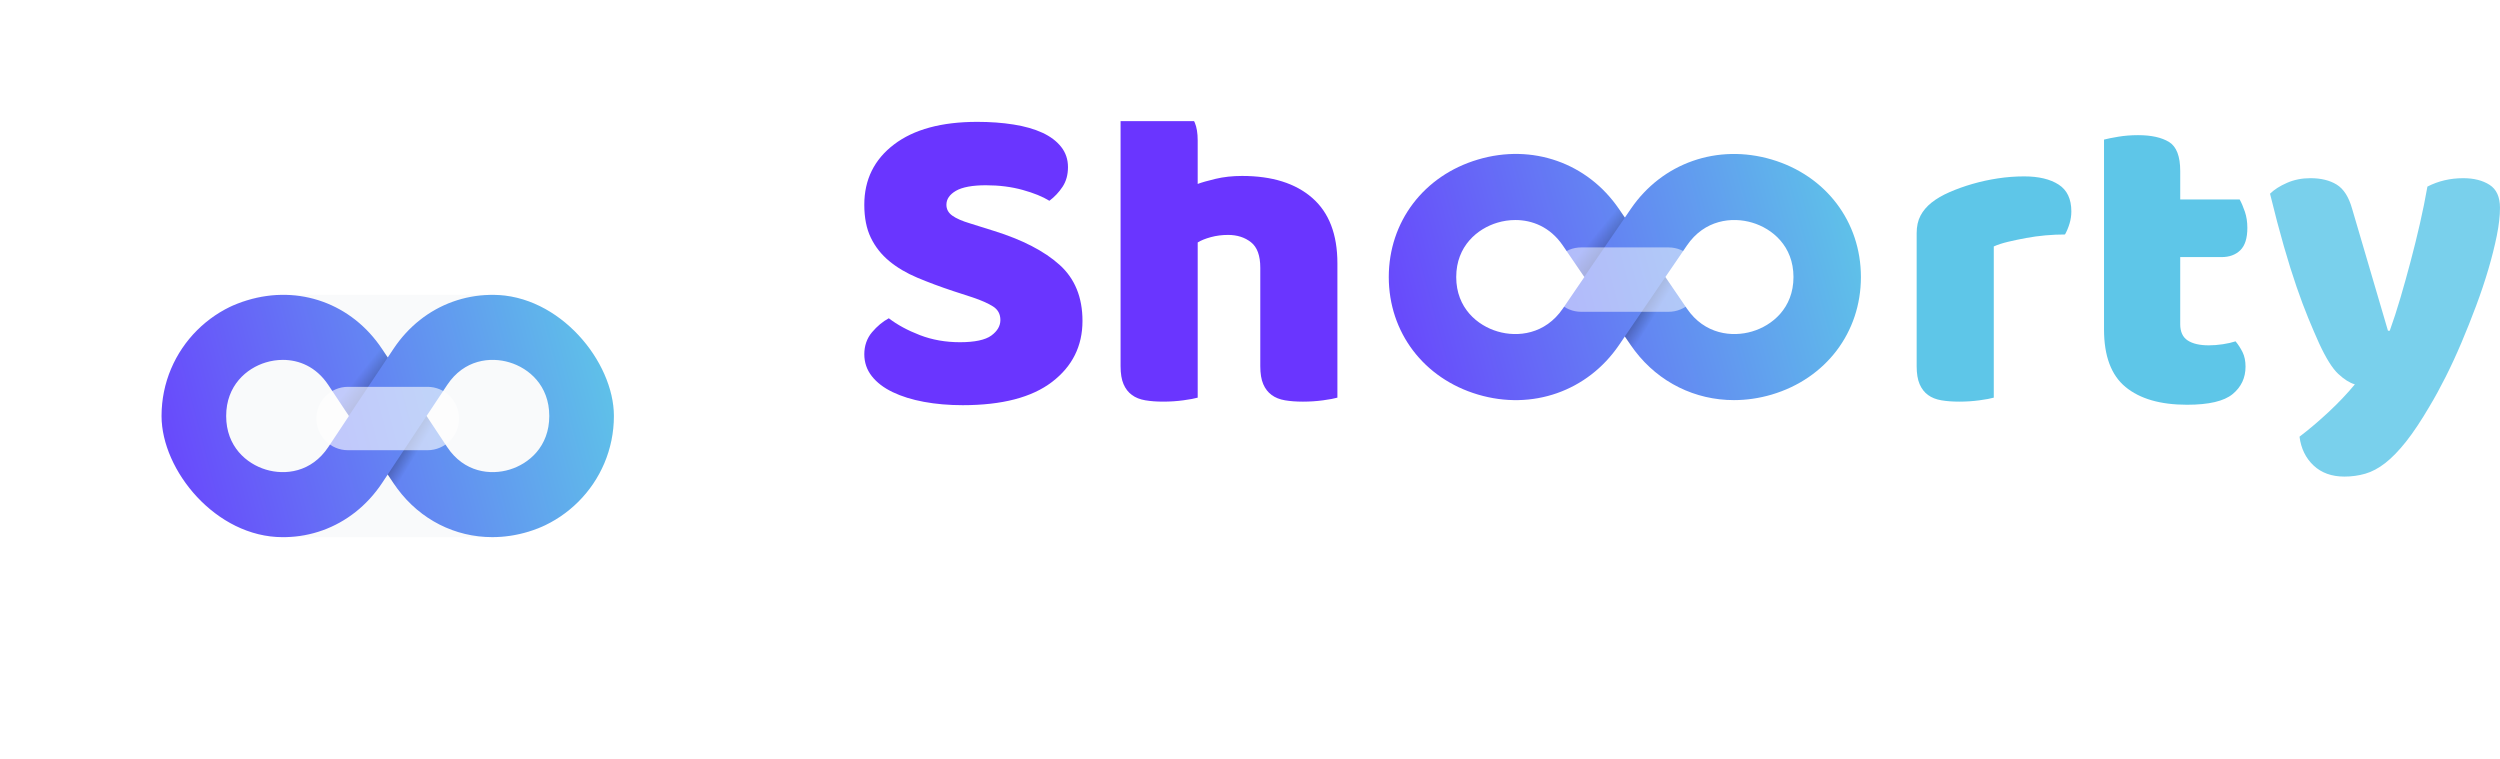 <svg width="619" height="188" viewBox="0 0 619 188" fill="none" xmlns="http://www.w3.org/2000/svg">
<g clip-path="url(#clip0_45_1399)">
<path d="M236.126 72.109C232.83 71.012 229.835 69.896 227.14 68.762C224.444 67.627 222.123 66.256 220.177 64.644C218.229 63.036 216.713 61.114 215.628 58.88C214.543 56.649 214 53.923 214 50.702C214 44.48 216.451 39.503 221.358 35.77C226.261 32.038 233.131 30.171 241.968 30.171C245.186 30.171 248.183 30.389 250.954 30.83C253.723 31.268 256.101 31.947 258.085 32.861C260.069 33.777 261.623 34.947 262.748 36.374C263.87 37.8 264.432 39.466 264.432 41.37C264.432 43.274 263.984 44.9 263.085 46.255C262.185 47.609 261.099 48.762 259.827 49.713C258.18 48.688 255.969 47.791 253.201 47.023C250.43 46.255 247.397 45.87 244.103 45.87C240.809 45.87 238.263 46.329 236.69 47.243C235.119 48.159 234.331 49.312 234.331 50.702C234.331 51.799 234.818 52.696 235.791 53.39C236.762 54.088 238.223 54.728 240.171 55.311L246.123 57.178C253.159 59.373 258.572 62.174 262.352 65.575C266.132 68.978 268.023 73.608 268.023 79.463C268.023 85.684 265.513 90.715 260.499 94.559C255.482 98.402 248.105 100.323 238.373 100.323C234.928 100.323 231.726 100.047 228.771 99.499C225.813 98.952 223.229 98.147 221.021 97.085C218.812 96.024 217.089 94.707 215.855 93.132C214.621 91.559 214.002 89.748 214.002 87.697C214.002 85.647 214.638 83.763 215.912 82.263C217.184 80.764 218.568 79.611 220.067 78.804C222.163 80.414 224.73 81.807 227.762 82.975C230.795 84.146 234.108 84.731 237.701 84.731C241.294 84.731 243.952 84.183 245.451 83.084C246.948 81.987 247.696 80.706 247.696 79.243C247.696 77.779 247.096 76.663 245.9 75.893C244.701 75.125 243.016 74.376 240.845 73.643L236.128 72.106L236.126 72.109Z" fill="#6A35FF"/>
<path d="M331.143 98.457C330.393 98.678 329.214 98.896 327.605 99.116C325.994 99.337 324.33 99.446 322.607 99.446C320.885 99.446 319.48 99.337 318.17 99.116C316.86 98.898 315.755 98.457 314.857 97.799C313.96 97.14 313.265 96.244 312.779 95.11C312.29 93.976 312.048 92.494 312.048 90.663V66.291C312.048 63.292 311.279 61.186 309.746 59.978C308.211 58.771 306.32 58.166 304.074 58.166C302.575 58.166 301.155 58.349 299.808 58.714C298.46 59.082 297.373 59.521 296.55 60.031V98.456C295.8 98.676 294.621 98.894 293.012 99.114C291.401 99.335 289.735 99.444 288.014 99.444C286.293 99.444 284.887 99.335 283.577 99.114C282.267 98.896 281.161 98.456 280.264 97.797C279.367 97.138 278.672 96.243 278.185 95.108C277.697 93.974 277.455 92.492 277.455 90.662V26.988C278.278 26.842 279.495 26.64 281.104 26.383C282.713 26.128 284.341 26 285.99 26C287.639 26 289.116 26.109 290.428 26.329C291.736 26.548 292.843 26.988 293.74 27.647C294.638 28.306 295.331 29.203 295.819 30.336C296.305 31.472 296.548 32.954 296.548 34.782V45.541C297.521 45.176 298.999 44.754 300.985 44.279C302.969 43.803 305.157 43.564 307.556 43.564C314.969 43.564 320.752 45.376 324.907 48.999C329.063 52.622 331.141 58.02 331.141 65.192V98.457H331.143Z" fill="#6A35FF"/>
<path d="M493.66 98.457C492.911 98.678 491.731 98.896 490.122 99.116C488.511 99.336 486.847 99.445 485.125 99.445C483.402 99.445 481.997 99.336 480.687 99.116C479.377 98.898 478.272 98.457 477.374 97.799C476.477 97.14 475.782 96.244 475.296 95.11C474.808 93.976 474.565 92.493 474.565 90.663V57.727C474.565 56.045 474.883 54.598 475.521 53.39C476.155 52.184 477.073 51.105 478.272 50.152C479.468 49.202 480.949 48.34 482.709 47.572C484.468 46.804 486.359 46.127 488.381 45.54C490.402 44.956 492.498 44.497 494.671 44.167C496.842 43.838 499.012 43.673 501.185 43.673C504.78 43.673 507.623 44.351 509.721 45.705C511.816 47.06 512.865 49.273 512.865 52.348C512.865 53.373 512.714 54.378 512.416 55.366C512.117 56.354 511.743 57.252 511.294 58.057C509.723 58.057 508.11 58.131 506.465 58.275C504.816 58.423 503.207 58.643 501.636 58.934C500.064 59.228 498.584 59.539 497.198 59.868C495.813 60.198 494.633 60.581 493.66 61.021V98.457V98.457Z" fill="#5EC6E8"/>
<path d="M539.82 80.235C539.82 82.139 540.437 83.491 541.673 84.296C542.907 85.103 544.649 85.505 546.896 85.505C548.019 85.505 549.179 85.414 550.377 85.231C551.574 85.049 552.624 84.811 553.522 84.516C554.196 85.323 554.775 86.219 555.263 87.207C555.75 88.195 555.994 89.385 555.994 90.775C555.994 93.558 554.926 95.825 552.793 97.581C550.659 99.337 546.896 100.216 541.507 100.216C534.917 100.216 529.844 98.75 526.288 95.825C522.731 92.899 520.954 88.14 520.954 81.552V34.564C521.777 34.344 522.955 34.107 524.492 33.85C526.025 33.594 527.653 33.465 529.378 33.465C532.672 33.465 535.235 34.033 537.071 35.167C538.906 36.303 539.824 38.698 539.824 42.358V49.384H554.536C554.985 50.191 555.415 51.196 555.827 52.402C556.238 53.611 556.445 54.947 556.445 56.41C556.445 58.973 555.863 60.82 554.703 61.954C553.541 63.09 551.988 63.657 550.042 63.657H539.822V80.235H539.82Z" fill="#5EC6E8"/>
<path d="M574.186 84.955C573.361 83.127 572.483 81.076 571.547 78.808C570.61 76.541 569.639 73.941 568.628 71.014C567.617 68.086 566.567 64.739 565.484 60.968C564.397 57.198 563.256 52.863 562.058 47.959C563.106 46.934 564.509 46.038 566.27 45.269C568.028 44.501 569.955 44.116 572.053 44.116C574.673 44.116 576.844 44.647 578.567 45.707C580.289 46.769 581.562 48.764 582.385 51.691L591.258 81.883H591.706C592.604 79.396 593.484 76.687 594.345 73.758C595.205 70.832 596.049 67.812 596.872 64.702C597.696 61.591 598.463 58.481 599.174 55.37C599.884 52.26 600.503 49.206 601.028 46.203C603.723 44.813 606.68 44.118 609.9 44.118C612.52 44.118 614.692 44.665 616.414 45.764C618.135 46.862 618.996 48.766 618.996 51.473C618.996 53.449 618.733 55.738 618.211 58.334C617.686 60.934 616.994 63.697 616.134 66.623C615.273 69.55 614.262 72.57 613.101 75.68C611.939 78.793 610.724 81.846 609.452 84.847C608.178 87.849 606.87 90.684 605.522 93.356C604.174 96.028 602.864 98.424 601.592 100.547C599.494 104.133 597.548 107.06 595.752 109.329C593.955 111.597 592.231 113.372 590.586 114.654C588.939 115.935 587.29 116.812 585.645 117.289C583.998 117.765 582.275 118.004 580.479 118.004C577.334 118.004 574.788 117.088 572.842 115.259C570.894 113.429 569.734 111.05 569.361 108.124C571.758 106.294 574.152 104.262 576.549 102.031C578.945 99.797 581.115 97.514 583.063 95.169C581.789 94.805 580.424 93.944 578.962 92.59C577.503 91.237 575.911 88.693 574.188 84.959L574.186 84.955Z" fill="#79D0EC"/>
<path d="M438.673 39.493C425.255 35.532 411.557 40.328 403.781 51.732L402.314 53.877L400.852 51.732C393.066 40.328 379.395 35.502 365.95 39.499C352.534 43.468 343.861 54.893 343.861 68.599C343.861 82.305 352.534 93.722 365.95 97.694C379.366 101.677 393.063 96.87 400.852 85.46L402.314 83.312L403.781 85.46C404.108 85.939 404.442 86.406 404.79 86.859C410.781 94.725 419.747 99.068 429.327 99.068C432.405 99.068 435.546 98.622 438.677 97.699C452.093 93.722 460.763 82.303 460.763 68.599C460.763 54.895 452.093 43.468 438.671 39.493H438.673ZM386.956 76.404C382.585 82.807 375.751 83.545 370.787 82.068C365.846 80.608 360.561 76.299 360.561 68.599C360.561 60.899 365.846 56.582 370.791 55.122C372.15 54.717 373.651 54.478 375.207 54.478C379.311 54.478 383.781 56.136 386.956 60.788L392.283 68.595L386.956 76.406V76.404ZM433.833 82.068C428.903 83.541 422.049 82.812 417.678 76.404L414.821 72.217L412.349 68.594L417.676 60.786C422.041 54.382 428.864 53.642 433.831 55.12C438.779 56.581 444.065 60.892 444.065 68.597C444.065 76.302 438.779 80.606 433.831 82.067L433.833 82.068Z" fill="url(#paint0_linear_45_1399)"/>
<path opacity="0.5" d="M414.821 72.218L404.79 86.859C404.441 86.406 404.108 85.939 403.781 85.46L402.314 83.312L412.349 68.593L414.821 72.216V72.218Z" fill="url(#paint1_linear_45_1399)"/>
<path opacity="0.5" d="M402.314 53.875L392.282 68.516C391.934 68.062 391.601 67.596 391.273 67.117L389.806 64.968L399.841 50.25L402.314 53.873V53.875Z" fill="url(#paint2_linear_45_1399)"/>
<path d="M413.125 61.26H391.504C387.292 61.26 383.877 64.598 383.877 68.716V69.746C383.877 73.864 387.292 77.202 391.504 77.202H413.125C417.337 77.202 420.752 73.864 420.752 69.746V68.716C420.752 64.598 417.337 61.26 413.125 61.26Z" fill="white" fill-opacity="0.5"/>
</g>
<g filter="url(#filter0_dd_45_1399)">
<rect x="18" y="1" width="148" height="148" rx="40" fill="white"/>
<g clip-path="url(#clip1_45_1399)">
<rect x="36" y="45" width="112" height="60" rx="30" fill="#F9FAFB"/>
<path d="M126.835 46.359C113.979 42.46 100.855 47.179 93.407 58.404L92.001 60.516L90.6 58.404C83.141 47.181 70.043 42.43 57.163 46.364C44.31 50.27 36 61.515 36 75.004C36 88.494 44.31 99.732 57.163 103.641C70.016 107.562 83.137 102.83 90.601 91.601L92.002 89.487L93.408 91.601C93.722 92.072 94.042 92.532 94.376 92.977C100.116 100.718 108.705 104.994 117.883 104.994C120.831 104.994 123.84 104.555 126.842 103.645C139.695 99.731 148.002 88.492 148.002 75.004C148.002 61.517 139.693 50.27 126.835 46.359ZM77.288 82.688C73.1 88.99 66.553 89.718 61.797 88.263C57.064 86.826 52 82.585 52 75.005C52 67.426 57.063 63.178 61.801 61.741C63.103 61.343 64.542 61.107 66.031 61.107C69.964 61.107 74.245 62.739 77.287 67.317L82.39 75L77.287 82.688H77.288ZM122.198 88.263C117.475 89.712 110.907 88.995 106.72 82.688L103.984 78.567L101.617 75L106.72 67.317C110.903 61.014 117.438 60.286 122.198 61.741C126.939 63.178 132.002 67.421 132.002 75.005C132.002 82.59 126.939 86.826 122.198 88.263V88.263Z" fill="url(#paint3_linear_45_1399)"/>
<path opacity="0.5" d="M103.984 78.567L94.374 92.977C94.042 92.53 93.72 92.072 93.407 91.601L92.001 89.487L101.616 75L103.983 78.567H103.984Z" fill="url(#paint4_linear_45_1399)"/>
<path opacity="0.5" d="M92 60.512L82.39 74.922C82.058 74.476 81.736 74.017 81.423 73.546L80.017 71.433L89.632 56.946L91.999 60.512H92Z" fill="url(#paint5_linear_45_1399)"/>
<path opacity="0.6" d="M101.851 67.781H82.15C77.835 67.781 74.337 71.293 74.337 75.627C74.337 79.96 77.835 83.472 82.15 83.472H101.851C106.165 83.472 109.663 79.96 109.663 75.627C109.663 71.293 106.165 67.781 101.851 67.781Z" fill="white"/>
</g>
</g>
<defs>
<filter id="filter0_dd_45_1399" x="0" y="0" width="188" height="188" filterUnits="userSpaceOnUse" color-interpolation-filters="sRGB">
<feFlood flood-opacity="0" result="BackgroundImageFix"/>
<feColorMatrix in="SourceAlpha" type="matrix" values="0 0 0 0 0 0 0 0 0 0 0 0 0 0 0 0 0 0 127 0" result="hardAlpha"/>
<feMorphology radius="4" operator="erode" in="SourceAlpha" result="effect1_dropShadow_45_1399"/>
<feOffset dx="2" dy="9"/>
<feGaussianBlur stdDeviation="4"/>
<feColorMatrix type="matrix" values="0 0 0 0 0.492 0 0 0 0 0.538 0 0 0 0 0.688 0 0 0 0.08 0"/>
<feBlend mode="normal" in2="BackgroundImageFix" result="effect1_dropShadow_45_1399"/>
<feColorMatrix in="SourceAlpha" type="matrix" values="0 0 0 0 0 0 0 0 0 0 0 0 0 0 0 0 0 0 127 0" result="hardAlpha"/>
<feMorphology radius="4" operator="erode" in="SourceAlpha" result="effect2_dropShadow_45_1399"/>
<feOffset dx="2" dy="19"/>
<feGaussianBlur stdDeviation="12"/>
<feColorMatrix type="matrix" values="0 0 0 0 0.492 0 0 0 0 0.538 0 0 0 0 0.688 0 0 0 0.14 0"/>
<feBlend mode="normal" in2="effect1_dropShadow_45_1399" result="effect2_dropShadow_45_1399"/>
<feBlend mode="normal" in="SourceGraphic" in2="effect2_dropShadow_45_1399" result="shape"/>
</filter>
<linearGradient id="paint0_linear_45_1399" x1="462.995" y1="52.867" x2="328.118" y2="89.461" gradientUnits="userSpaceOnUse">
<stop stop-color="#5EC6E8"/>
<stop offset="1" stop-color="#6A35FF"/>
</linearGradient>
<linearGradient id="paint1_linear_45_1399" x1="409.579" y1="78.328" x2="403.044" y2="74.243" gradientUnits="userSpaceOnUse">
<stop stop-opacity="0"/>
<stop offset="1"/>
</linearGradient>
<linearGradient id="paint2_linear_45_1399" x1="394.791" y1="58.381" x2="402.661" y2="64.881" gradientUnits="userSpaceOnUse">
<stop stop-opacity="0"/>
<stop offset="1"/>
</linearGradient>
<linearGradient id="paint3_linear_45_1399" x1="150.136" y1="59.52" x2="20.451" y2="93.771" gradientUnits="userSpaceOnUse">
<stop stop-color="#5EC6E8"/>
<stop offset="1" stop-color="#6A35FF"/>
</linearGradient>
<linearGradient id="paint4_linear_45_1399" x1="98.96" y1="84.581" x2="92.606" y2="80.713" gradientUnits="userSpaceOnUse">
<stop stop-opacity="0"/>
<stop offset="1"/>
</linearGradient>
<linearGradient id="paint5_linear_45_1399" x1="84.794" y1="64.947" x2="92.497" y2="71.141" gradientUnits="userSpaceOnUse">
<stop stop-opacity="0"/>
<stop offset="1"/>
</linearGradient>
<clipPath id="clip0_45_1399">
<rect width="405" height="92" fill="white" transform="translate(214 30)"/>
</clipPath>
<clipPath id="clip1_45_1399">
<rect x="36" y="45" width="112" height="60" rx="30" fill="white"/>
</clipPath>
</defs>
</svg>
